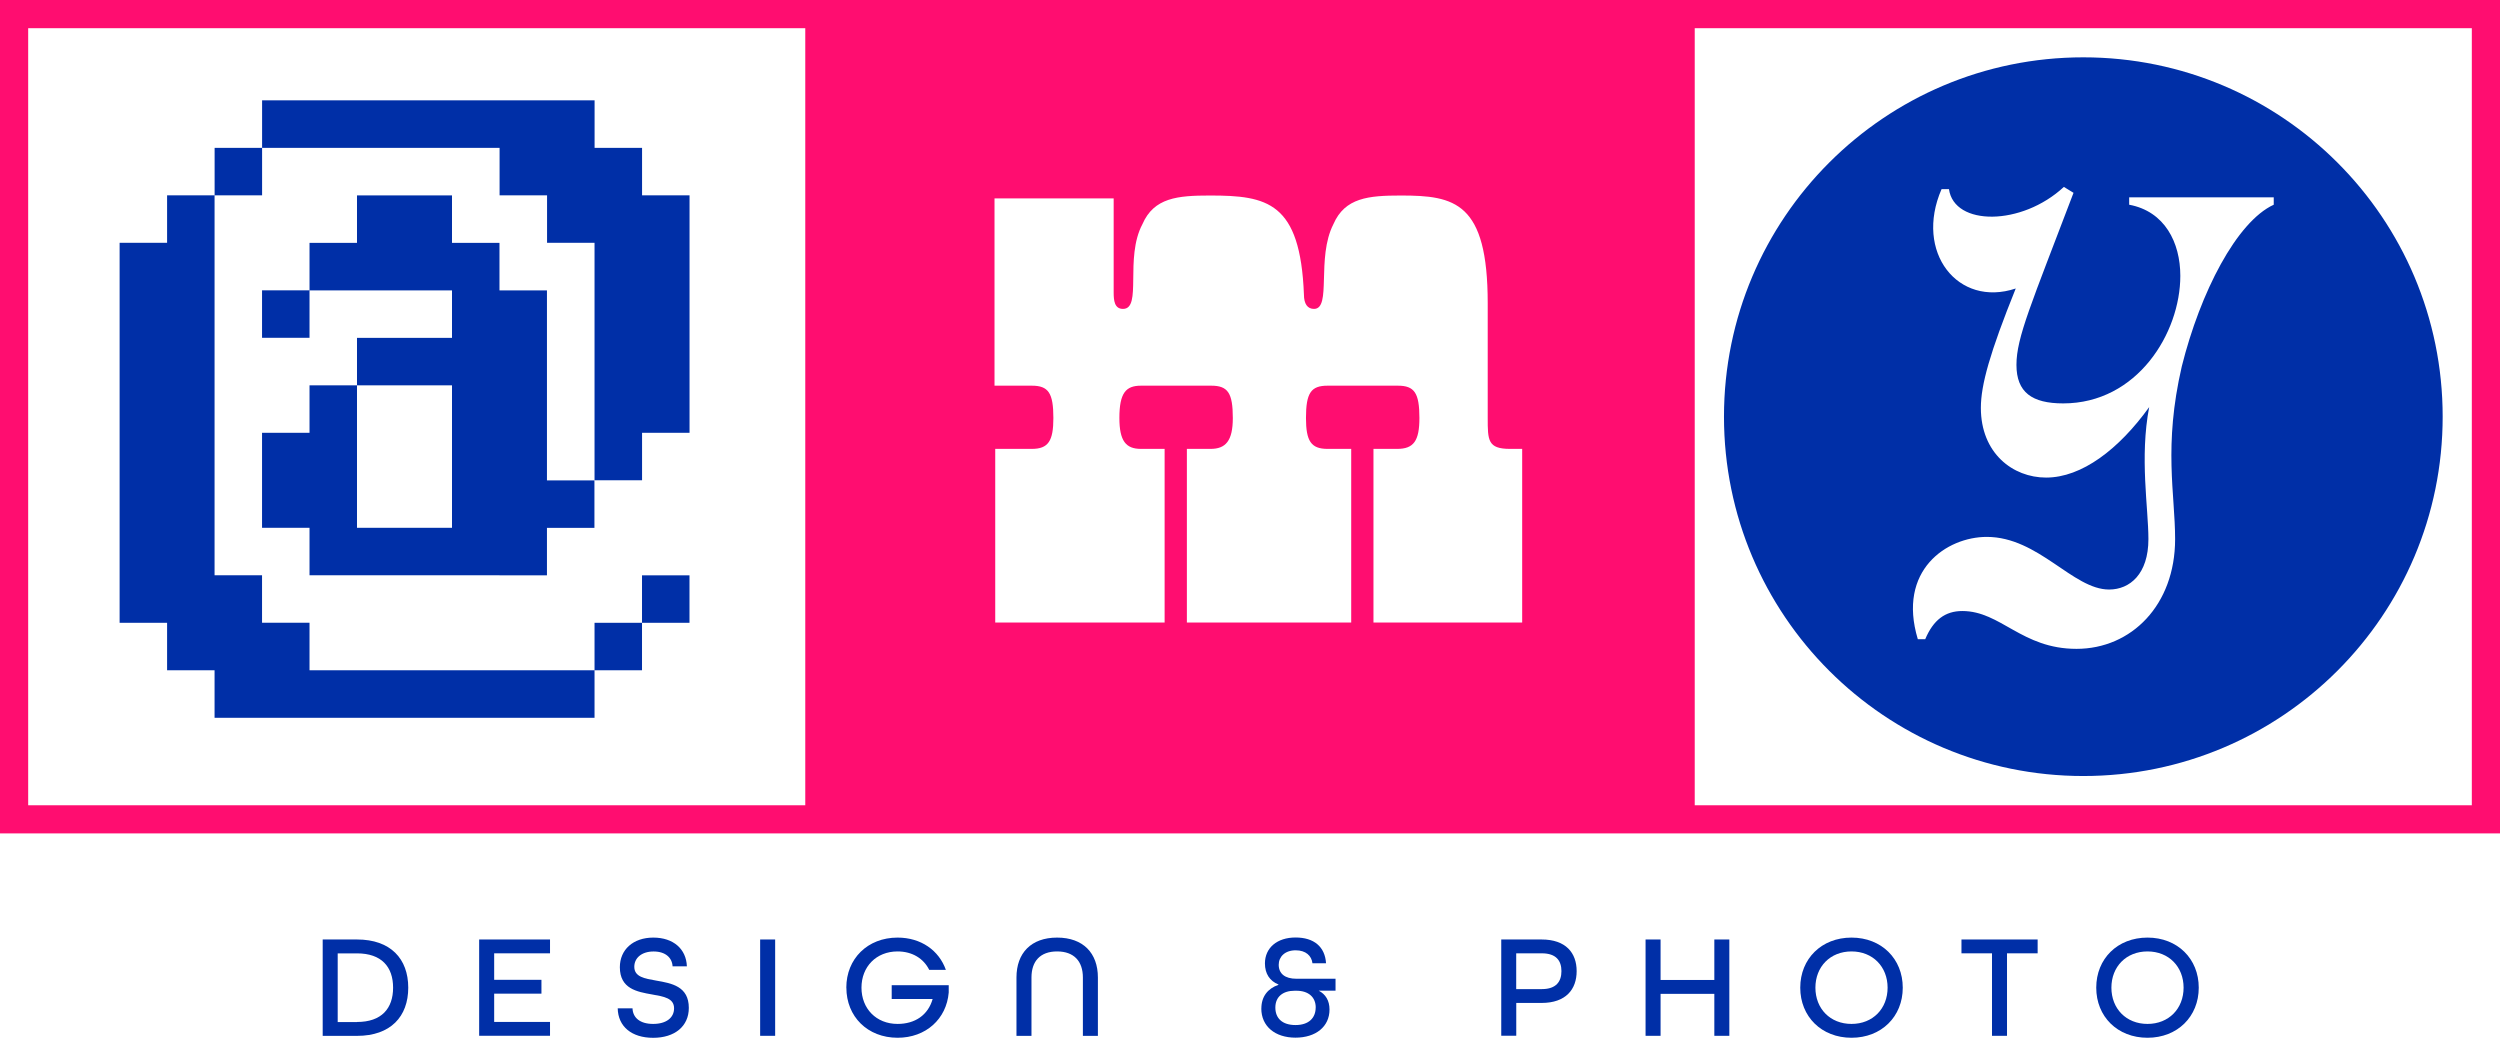 <?xml version="1.0" encoding="UTF-8"?><svg id="Layer_1" xmlns="http://www.w3.org/2000/svg" viewBox="0 0 489.71 203.28"><defs><style>.cls-1{fill:#002fa7;}.cls-2{fill:#ff0d70;}</style></defs><path class="cls-1" d="m408.09,152.01c38.87,0,70.39-31.51,70.39-70.39s-31.51-70.39-70.39-70.39-70.39,31.51-70.39,70.39,31.51,70.39,70.39,70.39Zm-18.92-46.84c10.17,0,16.85,10.31,23.97,10.31,4.07,0,7.7-3.05,7.7-9.88,0-6.1-1.74-15.98.15-25.85-5.96,8.28-13.22,13.8-20.19,13.8-6.54,0-12.78-4.79-12.78-13.65,0-4.5,1.74-10.75,6.83-23.39-11.33,3.78-19.9-7.12-14.53-19.46h1.45c1.02,7.26,14.23,7.26,22.51-.44l1.89,1.16c-8.28,21.79-11.18,28.32-11.18,33.7s3.05,7.55,9.15,7.55c14.53,0,22.95-13.8,22.95-24.98,0-6.54-3.05-12.64-10.02-13.94v-1.45h28.32v1.45c-7.26,3.34-14.38,17.14-18.01,31.66-3.63,15.69-1.31,24.98-1.31,33.84,0,12.93-8.57,21.5-19.32,21.5s-14.82-7.41-22.37-7.41c-3.34,0-5.67,1.74-7.26,5.52h-1.45c-4.07-13.51,5.66-20.04,13.51-20.04Z"/><path class="cls-2" d="m326.5,0h0s-163.25,0-163.25,0h0S0,0,0,0v163.25h489.71V0h-163.21Zm-168.77,157.74H5.52V5.52h152.22v152.22Zm140.41-35.79h-29.1v-34.02h4.64c3.23,0,4.36-1.55,4.36-6.05,0-4.92-.98-6.33-4.22-6.33h-13.78c-3.23,0-4.22,1.41-4.22,6.33,0,4.5.98,6.05,4.22,6.05h4.64v34.02h-32.19v-34.02h4.64c2.95,0,4.36-1.55,4.36-6.05,0-4.92-.98-6.33-4.22-6.33h-13.78c-2.95,0-4.22,1.41-4.22,6.33,0,4.5,1.27,6.05,4.22,6.05h4.64v34.02h-33.18v-34.02h7.17c3.23,0,4.22-1.55,4.22-6.05,0-4.92-.98-6.33-4.22-6.33h-7.31v-36.69h23.34v18.42c0,1.55.14,3.23,1.83,3.23,3.8,0,.28-9.98,3.8-16.59,2.25-5.2,6.89-5.62,13.22-5.62,11.25,0,17.71,1.27,18.42,19.4,0,1.83.7,2.81,1.97,2.81,3.51,0,.42-9.98,3.8-16.59,2.25-5.2,6.89-5.62,13.22-5.62,10.54,0,17.01,1.27,17.01,21.09v22.49c0,4.36,0,6.05,4.36,6.05h2.39v34.02Zm186.05,35.79h-152.22V5.52h152.22v152.22Z"/><path class="cls-1" d="m107.16,131.3h9.3v9.3H42.03v-9.3h-9.3v-9.3h-9.3V47.56h9.3v-9.3h9.3v74.43h9.3v9.3h9.3v9.3h46.52Zm9.3-37.22v-46.52h-9.3v-9.3h-9.3v-9.3h-46.52v9.3h-9.3v-9.3h9.3v-9.3h65.13v9.3h9.3v9.3h9.3v46.52h-9.3v9.3h-9.3Zm-18.61,18.61h-37.22v-9.3h-9.3v-18.61h9.3v-9.3h9.3v-9.3h18.61v-9.3h-27.91v-9.3h9.3v-9.3h18.61v9.3h9.3v9.3h9.3v37.22h9.3v9.3h-9.3v9.3h-9.3Zm-46.52-46.52v-9.3h9.3v9.3h-9.3Zm27.91,37.22h9.3v-27.91h-18.61v27.91h9.3Zm37.22,27.91v-9.3h9.3v9.3h-9.3Zm9.3-9.3v-9.3h9.3v9.3h-9.3Z"/><path class="cls-1" d="m63.21,184.03h6.72c6.58,0,10.04,3.78,10.04,9.44s-3.46,9.44-10.04,9.44h-6.72v-18.87Zm6.72,16.16c4.82,0,7.07-2.65,7.07-6.72s-2.25-6.72-7.07-6.72h-3.78v13.45h3.78Z"/><path class="cls-1" d="m93.86,184.03h13.88v2.71h-10.94v5.19h9.26v2.71h-9.26v5.54h10.94v2.71h-13.88v-18.87Z"/><path class="cls-1" d="m120.99,197.51h2.91c.06,1.85,1.47,3.06,4.04,3.06s4.1-1.21,4.1-3.06c0-1.99-2.02-2.31-4.3-2.71-2.94-.52-6.32-1.1-6.32-5.34,0-3.43,2.6-5.8,6.55-5.8s6.46,2.25,6.58,5.63h-2.8c-.09-1.67-1.38-2.91-3.72-2.91s-3.78,1.27-3.78,3c0,1.99,2.05,2.31,4.33,2.71,2.97.52,6.35,1.1,6.35,5.34,0,3.61-2.77,5.86-6.98,5.86s-6.87-2.19-6.95-5.77Z"/><path class="cls-1" d="m148.9,184.03h2.94v18.87h-2.94v-18.87Z"/><path class="cls-1" d="m165.78,193.47c0-5.66,4.16-9.81,10.04-9.81,4.59,0,8.11,2.51,9.46,6.32h-3.26c-1.1-2.22-3.32-3.61-6.2-3.61-4.18,0-7.07,3-7.07,7.1s2.89,7.1,7.07,7.1c3.43,0,5.97-1.73,6.87-4.88h-8.02v-2.71h11.17v1.44c-.43,5.17-4.47,8.86-10.01,8.86-5.89,0-10.04-4.15-10.04-9.81Z"/><path class="cls-1" d="m199.11,191.48c0-4.79,2.86-7.82,7.96-7.82s7.99,3.03,7.99,7.82v11.43h-2.94v-11.43c0-3.17-1.73-5.11-5.05-5.11s-5.02,1.93-5.02,5.11v11.43h-2.94v-11.43Z"/><path class="cls-1" d="m247.08,197.56c0-2.34,1.24-3.92,3.35-4.65v-.06c-1.7-.69-2.65-2.11-2.65-4.13,0-3.06,2.39-5.08,6-5.08s5.77,1.82,5.97,5.05h-2.66c-.17-1.47-1.3-2.54-3.29-2.54-2.11,0-3.32,1.27-3.32,2.83,0,1.73,1.21,2.74,3.46,2.74h7.67v2.34h-3.29c1.33.69,2.11,1.93,2.11,3.69,0,3.35-2.68,5.51-6.67,5.51s-6.69-2.22-6.69-5.71Zm10.65-.2c0-2.05-1.44-3.29-3.78-3.29h-.35c-2.34,0-3.78,1.21-3.78,3.29s1.33,3.43,3.95,3.43,3.95-1.41,3.95-3.43Z"/><path class="cls-1" d="m294.06,184.03h7.91c4.76,0,6.87,2.63,6.87,6.2s-2.11,6.23-6.87,6.23h-4.96v6.43h-2.94v-18.87Zm7.96,9.72c2.83,0,3.84-1.5,3.84-3.52s-1.01-3.49-3.84-3.49h-5.02v7.01h5.02Z"/><path class="cls-1" d="m322.34,184.03h2.94v7.93h10.53v-7.93h2.94v18.87h-2.94v-8.22h-10.53v8.22h-2.94v-18.87Z"/><path class="cls-1" d="m352.64,193.47c0-5.66,4.16-9.81,10.04-9.81s10.04,4.16,10.04,9.81-4.16,9.81-10.04,9.81-10.04-4.15-10.04-9.81Zm17.11,0c0-4.1-2.89-7.1-7.07-7.1s-7.07,3-7.07,7.1,2.88,7.1,7.07,7.1,7.07-3,7.07-7.1Z"/><path class="cls-1" d="m390.19,186.74h-5.97v-2.71h14.92v2.71h-6v16.16h-2.94v-16.16Z"/><path class="cls-1" d="m410.62,193.47c0-5.66,4.15-9.81,10.04-9.81s10.04,4.16,10.04,9.81-4.16,9.81-10.04,9.81-10.04-4.15-10.04-9.81Zm17.11,0c0-4.1-2.89-7.1-7.07-7.1s-7.07,3-7.07,7.1,2.89,7.1,7.07,7.1,7.07-3,7.07-7.1Z"/></svg>